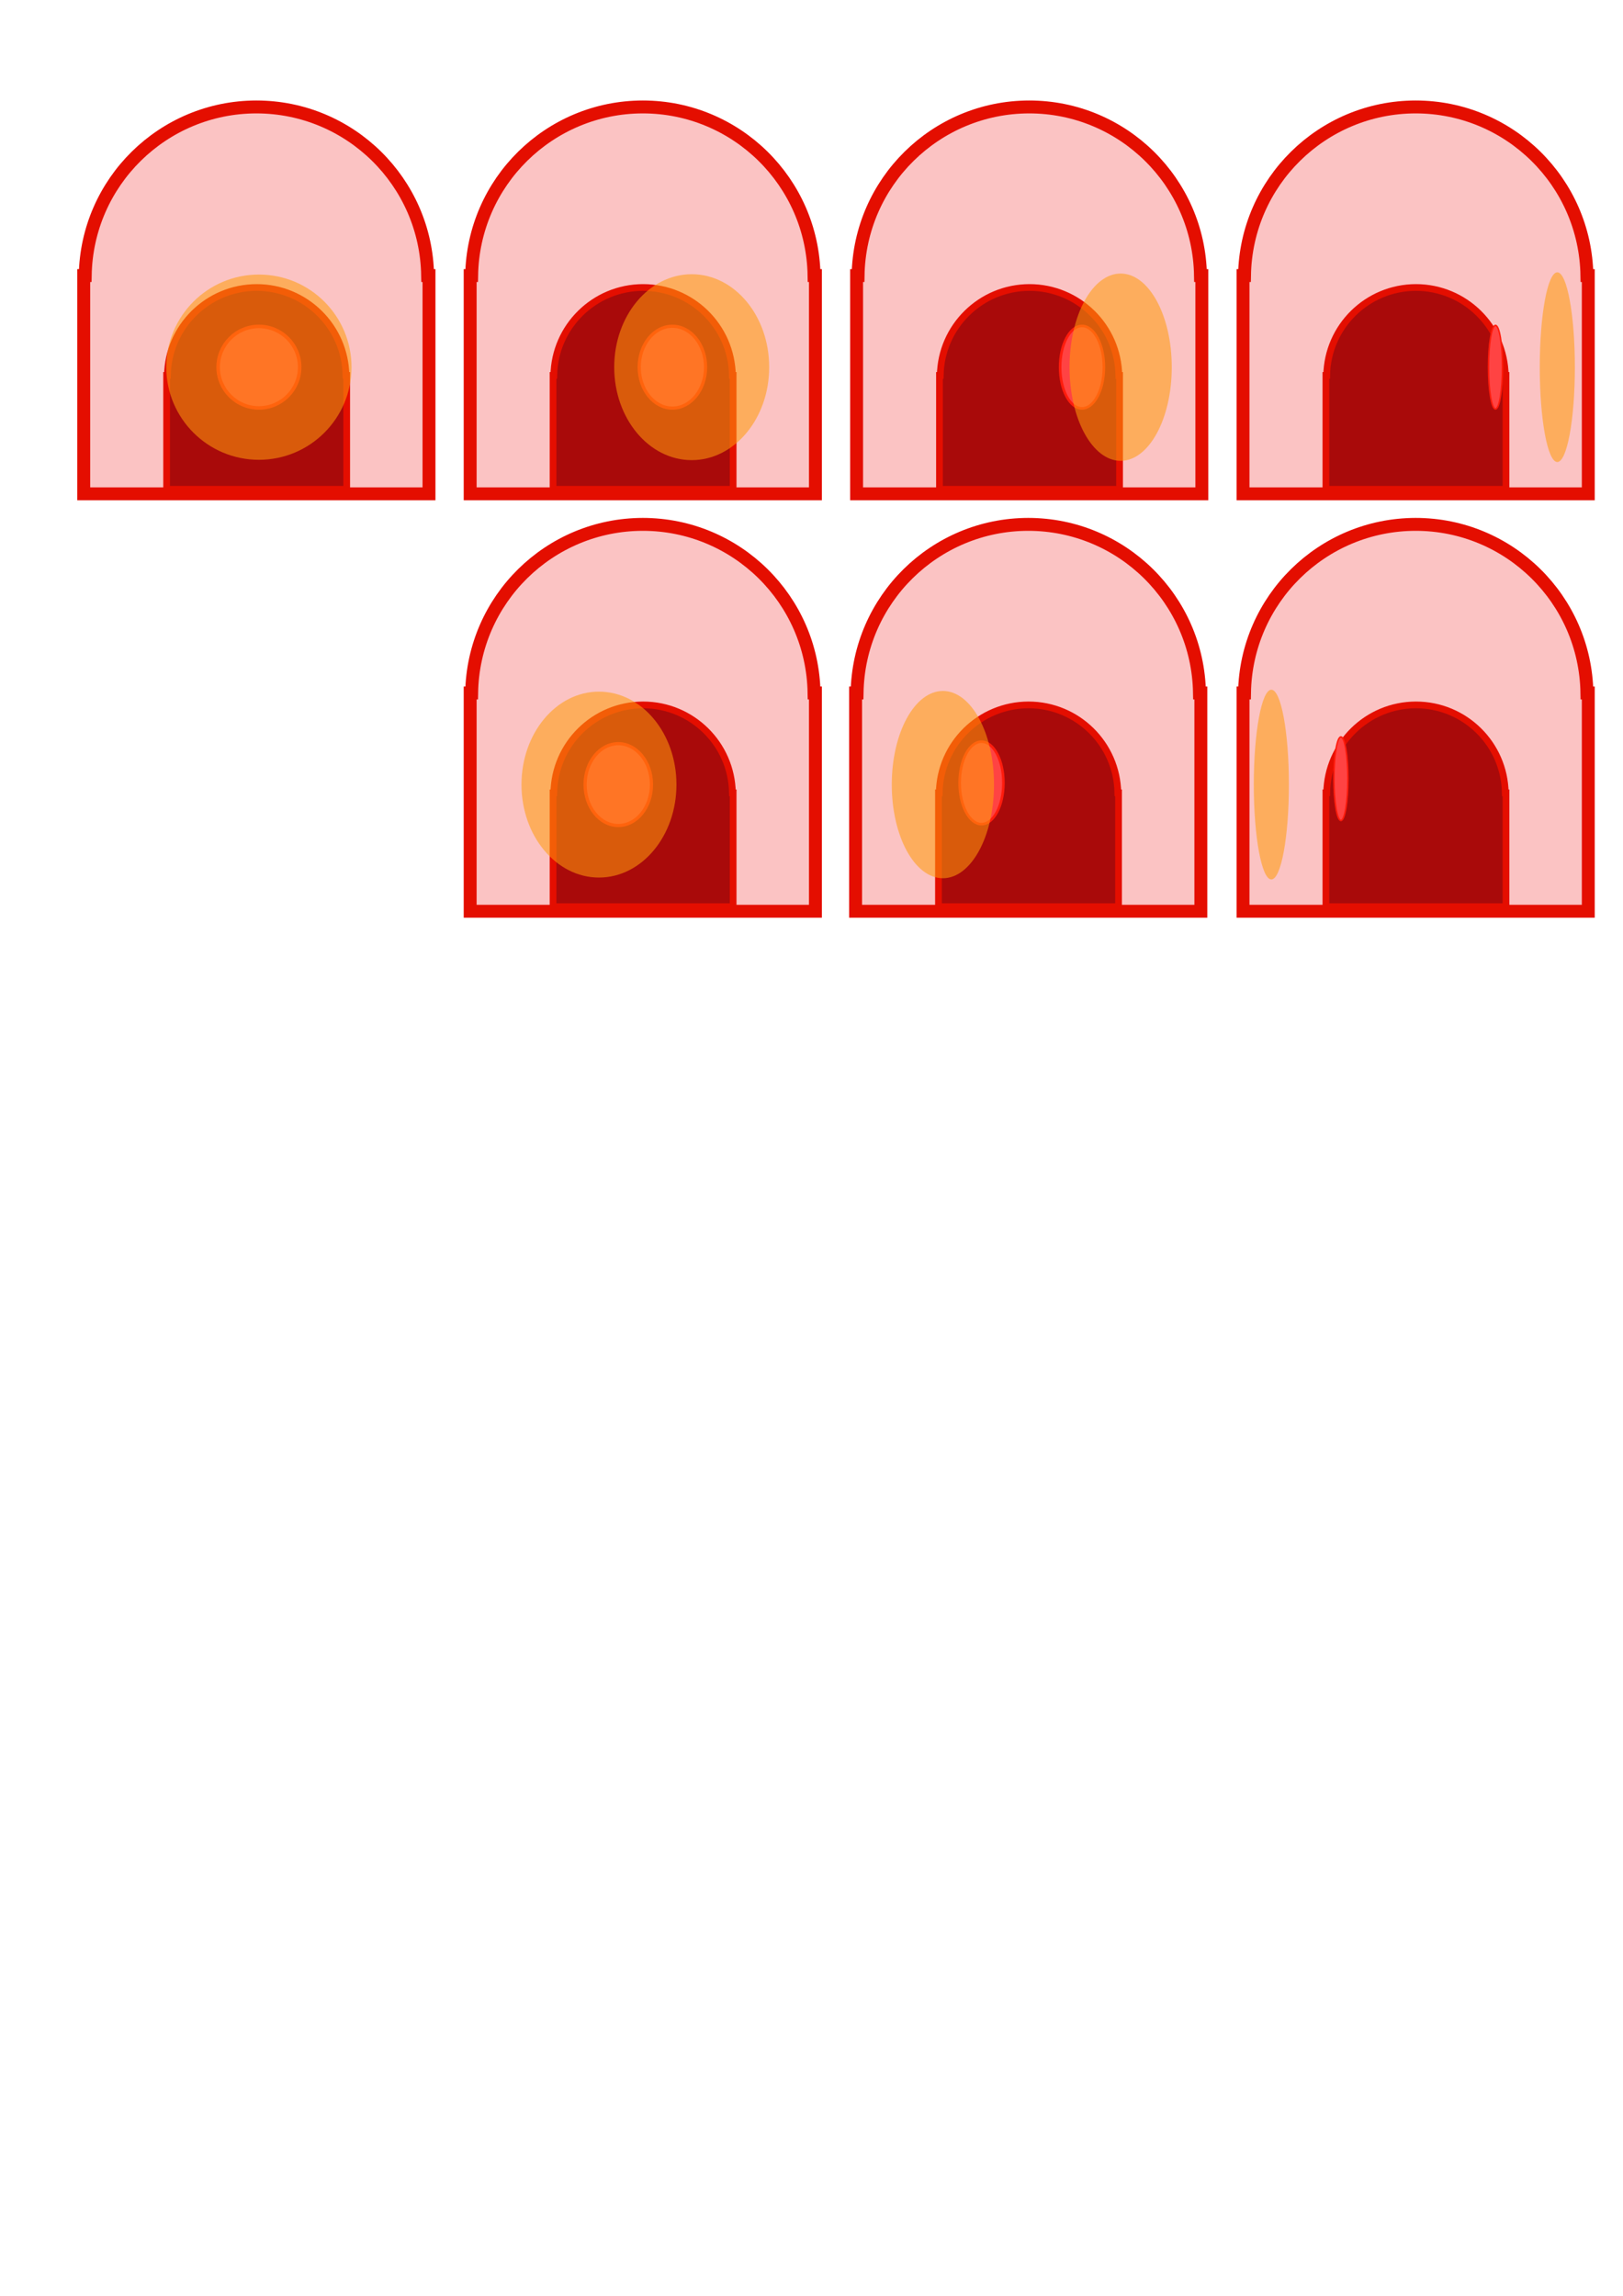 <?xml version="1.0" encoding="UTF-8" standalone="no"?>
<!-- Created with Inkscape (http://www.inkscape.org/) -->

<svg
   width="210mm"
   height="297mm"
   viewBox="0 0 210 297"
   version="1.1"
   id="svg1"
   inkscape:version="1.3.2 (091e20e, 2023-11-25, custom)"
   sodipodi:docname="Alarms.svg"
   xmlns:inkscape="http://www.inkscape.org/namespaces/inkscape"
   xmlns:sodipodi="http://sodipodi.sourceforge.net/DTD/sodipodi-0.dtd"
   xmlns="http://www.w3.org/2000/svg"
   xmlns:svg="http://www.w3.org/2000/svg">
  <sodipodi:namedview
     id="namedview1"
     pagecolor="#ffffff"
     bordercolor="#000000"
     borderopacity="0.25"
     inkscape:showpageshadow="2"
     inkscape:pageopacity="0.0"
     inkscape:pagecheckerboard="0"
     inkscape:deskcolor="#d1d1d1"
     inkscape:document-units="mm"
     inkscape:zoom="1.3843855"
     inkscape:cx="426.9042"
     inkscape:cy="273.4065"
     inkscape:window-width="1920"
     inkscape:window-height="991"
     inkscape:window-x="-9"
     inkscape:window-y="-9"
     inkscape:window-maximized="1"
     inkscape:current-layer="layer3" />
  <defs
     id="defs1" />
  <g
     inkscape:groupmode="layer"
     id="layer4"
     inkscape:label="Alarm 1"
     sodipodi:insensitive="true">
    <g
       inkscape:label="AlarmShell"
       inkscape:groupmode="layer"
       id="layer1"
       transform="translate(0.872,0.075)">
      <path
         d="M 32.299,13.76 C 20.203,13.773 10.35,23.479 10.155,35.573 H 9.963 V 63.809 H 54.635 V 35.573 h -0.176 C 54.265,23.472 44.401,13.764 32.299,13.76 Z"
         style="fill:#f77d7d;fill-opacity:0.454;stroke:#e40e00;stroke-width:1.67;stroke-opacity:1"
         id="path2" />
      <path
         d="m 32.338,37.116 c -6.309,0.006 -11.449,5.069 -11.551,11.378 h -0.1 v 14.728 h 23.301 V 48.494 h -0.092 c -0.102,-6.312 -5.246,-11.376 -11.559,-11.378 z"
         style="fill:#a90a0a;fill-opacity:1;stroke:#e40e00;stroke-width:0.871;stroke-opacity:1"
         id="path2-4" />
    </g>
    <g
       inkscape:groupmode="layer"
       id="layer3"
       inkscape:label="Circles"
       transform="translate(0.872,0.075)">
      <ellipse
         style="fill:#ff4343;fill-opacity:1;stroke:#ff1c0d;stroke-width:0.455;stroke-dasharray:none;stroke-opacity:1"
         id="path3"
         cx="32.628"
         cy="47.425"
         rx="5.273"
         ry="5.273" />
      <ellipse
         style="fill:#ff9d0d;fill-opacity:0.557;stroke:#ff6a0d;stroke-width:1.034;stroke-dasharray:none;stroke-opacity:0"
         id="path3-8"
         cx="32.628"
         cy="47.425"
         rx="11.983"
         ry="11.983" />
    </g>
  </g>
  <g
     inkscape:groupmode="layer"
     id="layer4-0"
     inkscape:label="Alarm 2"
     transform="translate(51.624,0.153)"
     sodipodi:insensitive="true">
    <g
       inkscape:label="AlarmShell"
       inkscape:groupmode="layer"
       id="layer1-2"
       transform="translate(-0.752,-0.078)">
      <path
         d="M 32.299,13.76 C 20.203,13.773 10.35,23.479 10.155,35.573 H 9.963 V 63.809 H 54.635 V 35.573 h -0.176 C 54.265,23.472 44.401,13.764 32.299,13.76 Z"
         style="fill:#f77d7d;fill-opacity:0.454;stroke:#e40e00;stroke-width:1.67;stroke-opacity:1"
         id="path2-49" />
      <path
         d="m 32.338,37.116 c -6.309,0.006 -11.449,5.069 -11.551,11.378 h -0.1 v 14.728 h 23.301 V 48.494 h -0.092 c -0.102,-6.312 -5.246,-11.376 -11.559,-11.378 z"
         style="fill:#a90a0a;fill-opacity:1;stroke:#e40e00;stroke-width:0.871;stroke-opacity:1"
         id="path2-4-2" />
    </g>
    <g
       inkscape:groupmode="layer"
       id="layer3-0"
       inkscape:label="Circles"
       transform="translate(-0.752,-0.078)">
      <ellipse
         style="fill:#ff4343;fill-opacity:1;stroke:#ff1c0d;stroke-width:0.411;stroke-dasharray:none;stroke-opacity:1"
         id="path3-5"
         cx="36.128"
         cy="47.425"
         rx="4.294"
         ry="5.294" />
      <ellipse
         style="fill:#ff9d0d;fill-opacity:0.557;stroke:#ff6a0d;stroke-width:0.948;stroke-dasharray:none;stroke-opacity:0"
         id="path3-8-9"
         cx="38.628"
         cy="47.425"
         rx="10.026"
         ry="12.026" />
    </g>
  </g>
  <g
     inkscape:groupmode="layer"
     id="layer4-0-9"
     inkscape:label="Alarm 7"
     transform="translate(51.624,54.153)"
     sodipodi:insensitive="true">
    <g
       inkscape:label="AlarmShell"
       inkscape:groupmode="layer"
       id="layer1-2-7"
       transform="translate(-0.752,-0.078)">
      <path
         d="M 32.299,13.76 C 20.203,13.773 10.35,23.479 10.155,35.573 H 9.963 V 63.809 H 54.635 V 35.573 h -0.176 C 54.265,23.472 44.401,13.764 32.299,13.76 Z"
         style="fill:#f77d7d;fill-opacity:0.454;stroke:#e40e00;stroke-width:1.67;stroke-opacity:1"
         id="path2-49-5" />
      <path
         d="m 32.338,37.116 c -6.309,0.006 -11.449,5.069 -11.551,11.378 h -0.1 v 14.728 h 23.301 V 48.494 h -0.092 c -0.102,-6.312 -5.246,-11.376 -11.559,-11.378 z"
         style="fill:#a90a0a;fill-opacity:1;stroke:#e40e00;stroke-width:0.871;stroke-opacity:1"
         id="path2-4-2-7" />
    </g>
    <g
       inkscape:groupmode="layer"
       id="layer3-0-4"
       inkscape:label="Circles"
       transform="translate(-0.752,-0.078)">
      <ellipse
         style="fill:#ff4343;fill-opacity:1;stroke:#ff1c0d;stroke-width:0.411;stroke-dasharray:none;stroke-opacity:1"
         id="path3-5-6"
         cx="29.128"
         cy="47.425"
         rx="4.294"
         ry="5.294" />
      <ellipse
         style="fill:#ff9d0d;fill-opacity:0.557;stroke:#ff6a0d;stroke-width:0.948;stroke-dasharray:none;stroke-opacity:0"
         id="path3-8-9-2"
         cx="26.628"
         cy="47.425"
         rx="10.026"
         ry="12.026" />
    </g>
  </g>
  <g
     inkscape:groupmode="layer"
     id="layer4-0-0"
     inkscape:label="Alarm 3"
     transform="translate(101.624,0.153)"
     sodipodi:insensitive="true">
    <g
       inkscape:label="AlarmShell"
       inkscape:groupmode="layer"
       id="layer1-2-8"
       transform="translate(-0.752,-0.078)">
      <path
         d="M 32.299,13.76 C 20.203,13.773 10.35,23.479 10.155,35.573 H 9.963 V 63.809 H 54.635 V 35.573 h -0.176 C 54.265,23.472 44.401,13.764 32.299,13.76 Z"
         style="fill:#f77d7d;fill-opacity:0.454;stroke:#e40e00;stroke-width:1.67;stroke-opacity:1"
         id="path2-49-3" />
      <path
         d="m 32.338,37.116 c -6.309,0.006 -11.449,5.069 -11.551,11.378 h -0.1 v 14.728 h 23.301 V 48.494 h -0.092 c -0.102,-6.312 -5.246,-11.376 -11.559,-11.378 z"
         style="fill:#a90a0a;fill-opacity:1;stroke:#e40e00;stroke-width:0.871;stroke-opacity:1"
         id="path2-4-2-0" />
    </g>
    <g
       inkscape:groupmode="layer"
       id="layer3-0-1"
       inkscape:label="Circles"
       transform="translate(-0.752,-0.078)">
      <ellipse
         style="fill:#ff4343;fill-opacity:1;stroke:#ff1c0d;stroke-width:0.335;stroke-dasharray:none;stroke-opacity:1"
         id="path3-5-5"
         cx="39.128"
         cy="47.425"
         rx="2.832"
         ry="5.332" />
      <ellipse
         style="fill:#ff9d0d;fill-opacity:0.557;stroke:#ff6a0d;stroke-width:0.772;stroke-dasharray:none;stroke-opacity:0"
         id="path3-8-9-2-1"
         cx="44.128"
         cy="47.425"
         rx="6.614"
         ry="12.114" />
    </g>
  </g>
  <g
     inkscape:groupmode="layer"
     id="layer4-0-5"
     inkscape:label="Alarm 6"
     transform="translate(101.494,53.936)"
     sodipodi:insensitive="true">
    <g
       inkscape:label="AlarmShell"
       inkscape:groupmode="layer"
       id="layer1-2-9"
       transform="translate(-0.752,0.139)">
      <path
         d="M 32.299,13.76 C 20.203,13.773 10.35,23.479 10.155,35.573 H 9.963 V 63.809 H 54.635 V 35.573 h -0.176 C 54.265,23.472 44.401,13.764 32.299,13.76 Z"
         style="fill:#f77d7d;fill-opacity:0.454;stroke:#e40e00;stroke-width:1.67;stroke-opacity:1"
         id="path2-49-6" />
      <path
         d="m 32.338,37.116 c -6.309,0.006 -11.449,5.069 -11.551,11.378 h -0.1 v 14.728 h 23.301 V 48.494 h -0.092 c -0.102,-6.312 -5.246,-11.376 -11.559,-11.378 z"
         style="fill:#a90a0a;fill-opacity:1;stroke:#e40e00;stroke-width:0.871;stroke-opacity:1"
         id="path2-4-2-5" />
    </g>
    <g
       inkscape:groupmode="layer"
       id="layer3-0-12"
       inkscape:label="Circles"
       transform="translate(-0.752,-0.078)">
      <ellipse
         style="fill:#ff4343;fill-opacity:1;stroke:#ff1c0d;stroke-width:0.335;stroke-dasharray:none;stroke-opacity:1"
         id="path3-5-7"
         cx="26.258"
         cy="47.425"
         rx="2.832"
         ry="5.332" />
      <ellipse
         style="fill:#ff9d0d;fill-opacity:0.557;stroke:#ff6a0d;stroke-width:0.772;stroke-dasharray:none;stroke-opacity:0"
         id="path3-8-9-2-1-5"
         cx="21.258"
         cy="47.643"
         rx="6.614"
         ry="12.114" />
    </g>
  </g>
  <g
     inkscape:groupmode="layer"
     id="layer4-0-0-0"
     inkscape:label="Alarm 4"
     transform="translate(151.624,0.153)"
     sodipodi:insensitive="true">
    <g
       inkscape:label="AlarmShell"
       inkscape:groupmode="layer"
       id="layer1-2-8-2"
       transform="translate(-0.752,-0.078)">
      <path
         d="M 32.299,13.76 C 20.203,13.773 10.35,23.479 10.155,35.573 H 9.963 V 63.809 H 54.635 V 35.573 h -0.176 C 54.265,23.472 44.401,13.764 32.299,13.76 Z"
         style="fill:#f77d7d;fill-opacity:0.454;stroke:#e40e00;stroke-width:1.67;stroke-opacity:1"
         id="path2-49-3-6" />
      <path
         d="m 32.338,37.116 c -6.309,0.006 -11.449,5.069 -11.551,11.378 h -0.1 v 14.728 h 23.301 V 48.494 h -0.092 c -0.102,-6.312 -5.246,-11.376 -11.559,-11.378 z"
         style="fill:#a90a0a;fill-opacity:1;stroke:#e40e00;stroke-width:0.871;stroke-opacity:1"
         id="path2-4-2-0-8" />
    </g>
    <g
       inkscape:groupmode="layer"
       id="layer3-0-1-0"
       inkscape:label="Circles"
       transform="translate(-0.752,-0.078)">
      <ellipse
         style="fill:#ff4343;fill-opacity:1;stroke:#ff1c0d;stroke-width:0.191;stroke-dasharray:none;stroke-opacity:1"
         id="path3-5-5-1"
         cx="42.628"
         cy="47.425"
         rx="0.905"
         ry="5.405" />
      <ellipse
         style="fill:#ff9d0d;fill-opacity:0.557;stroke:#ff6a0d;stroke-width:0.456;stroke-dasharray:none;stroke-opacity:0"
         id="path3-8-9-2-1-5-0"
         cx="50.628"
         cy="47.425"
         rx="2.272"
         ry="12.272" />
    </g>
  </g>
  <g
     inkscape:groupmode="layer"
     id="layer4-0-0-0-1"
     inkscape:label="Alarm 5"
     transform="translate(151.624,54.153)"
     sodipodi:insensitive="true">
    <g
       inkscape:label="AlarmShell"
       inkscape:groupmode="layer"
       id="layer1-2-8-2-8"
       transform="translate(-0.752,-0.078)">
      <path
         d="M 32.299,13.76 C 20.203,13.773 10.35,23.479 10.155,35.573 H 9.963 V 63.809 H 54.635 V 35.573 h -0.176 C 54.265,23.472 44.401,13.764 32.299,13.76 Z"
         style="fill:#f77d7d;fill-opacity:0.454;stroke:#e40e00;stroke-width:1.67;stroke-opacity:1"
         id="path2-49-3-6-1" />
      <path
         d="m 32.338,37.116 c -6.309,0.006 -11.449,5.069 -11.551,11.378 h -0.1 v 14.728 h 23.301 V 48.494 h -0.092 c -0.102,-6.312 -5.246,-11.376 -11.559,-11.378 z"
         style="fill:#a90a0a;fill-opacity:1;stroke:#e40e00;stroke-width:0.871;stroke-opacity:1"
         id="path2-4-2-0-8-8" />
    </g>
    <g
       inkscape:groupmode="layer"
       id="layer3-0-1-0-9"
       inkscape:label="Circles"
       transform="translate(-0.752,-0.078)">
      <ellipse
         style="fill:#ff4343;fill-opacity:1;stroke:#ff1c0d;stroke-width:0.191;stroke-dasharray:none;stroke-opacity:1"
         id="path3-5-5-1-3"
         cx="22.628"
         cy="46.661"
         rx="0.905"
         ry="5.405" />
      <ellipse
         style="fill:#ff9d0d;fill-opacity:0.557;stroke:#ff6a0d;stroke-width:0.456;stroke-dasharray:none;stroke-opacity:0"
         id="path3-8-9-2-1-5-0-3"
         cx="13.628"
         cy="47.425"
         rx="2.272"
         ry="12.272" />
    </g>
  </g>
</svg>
